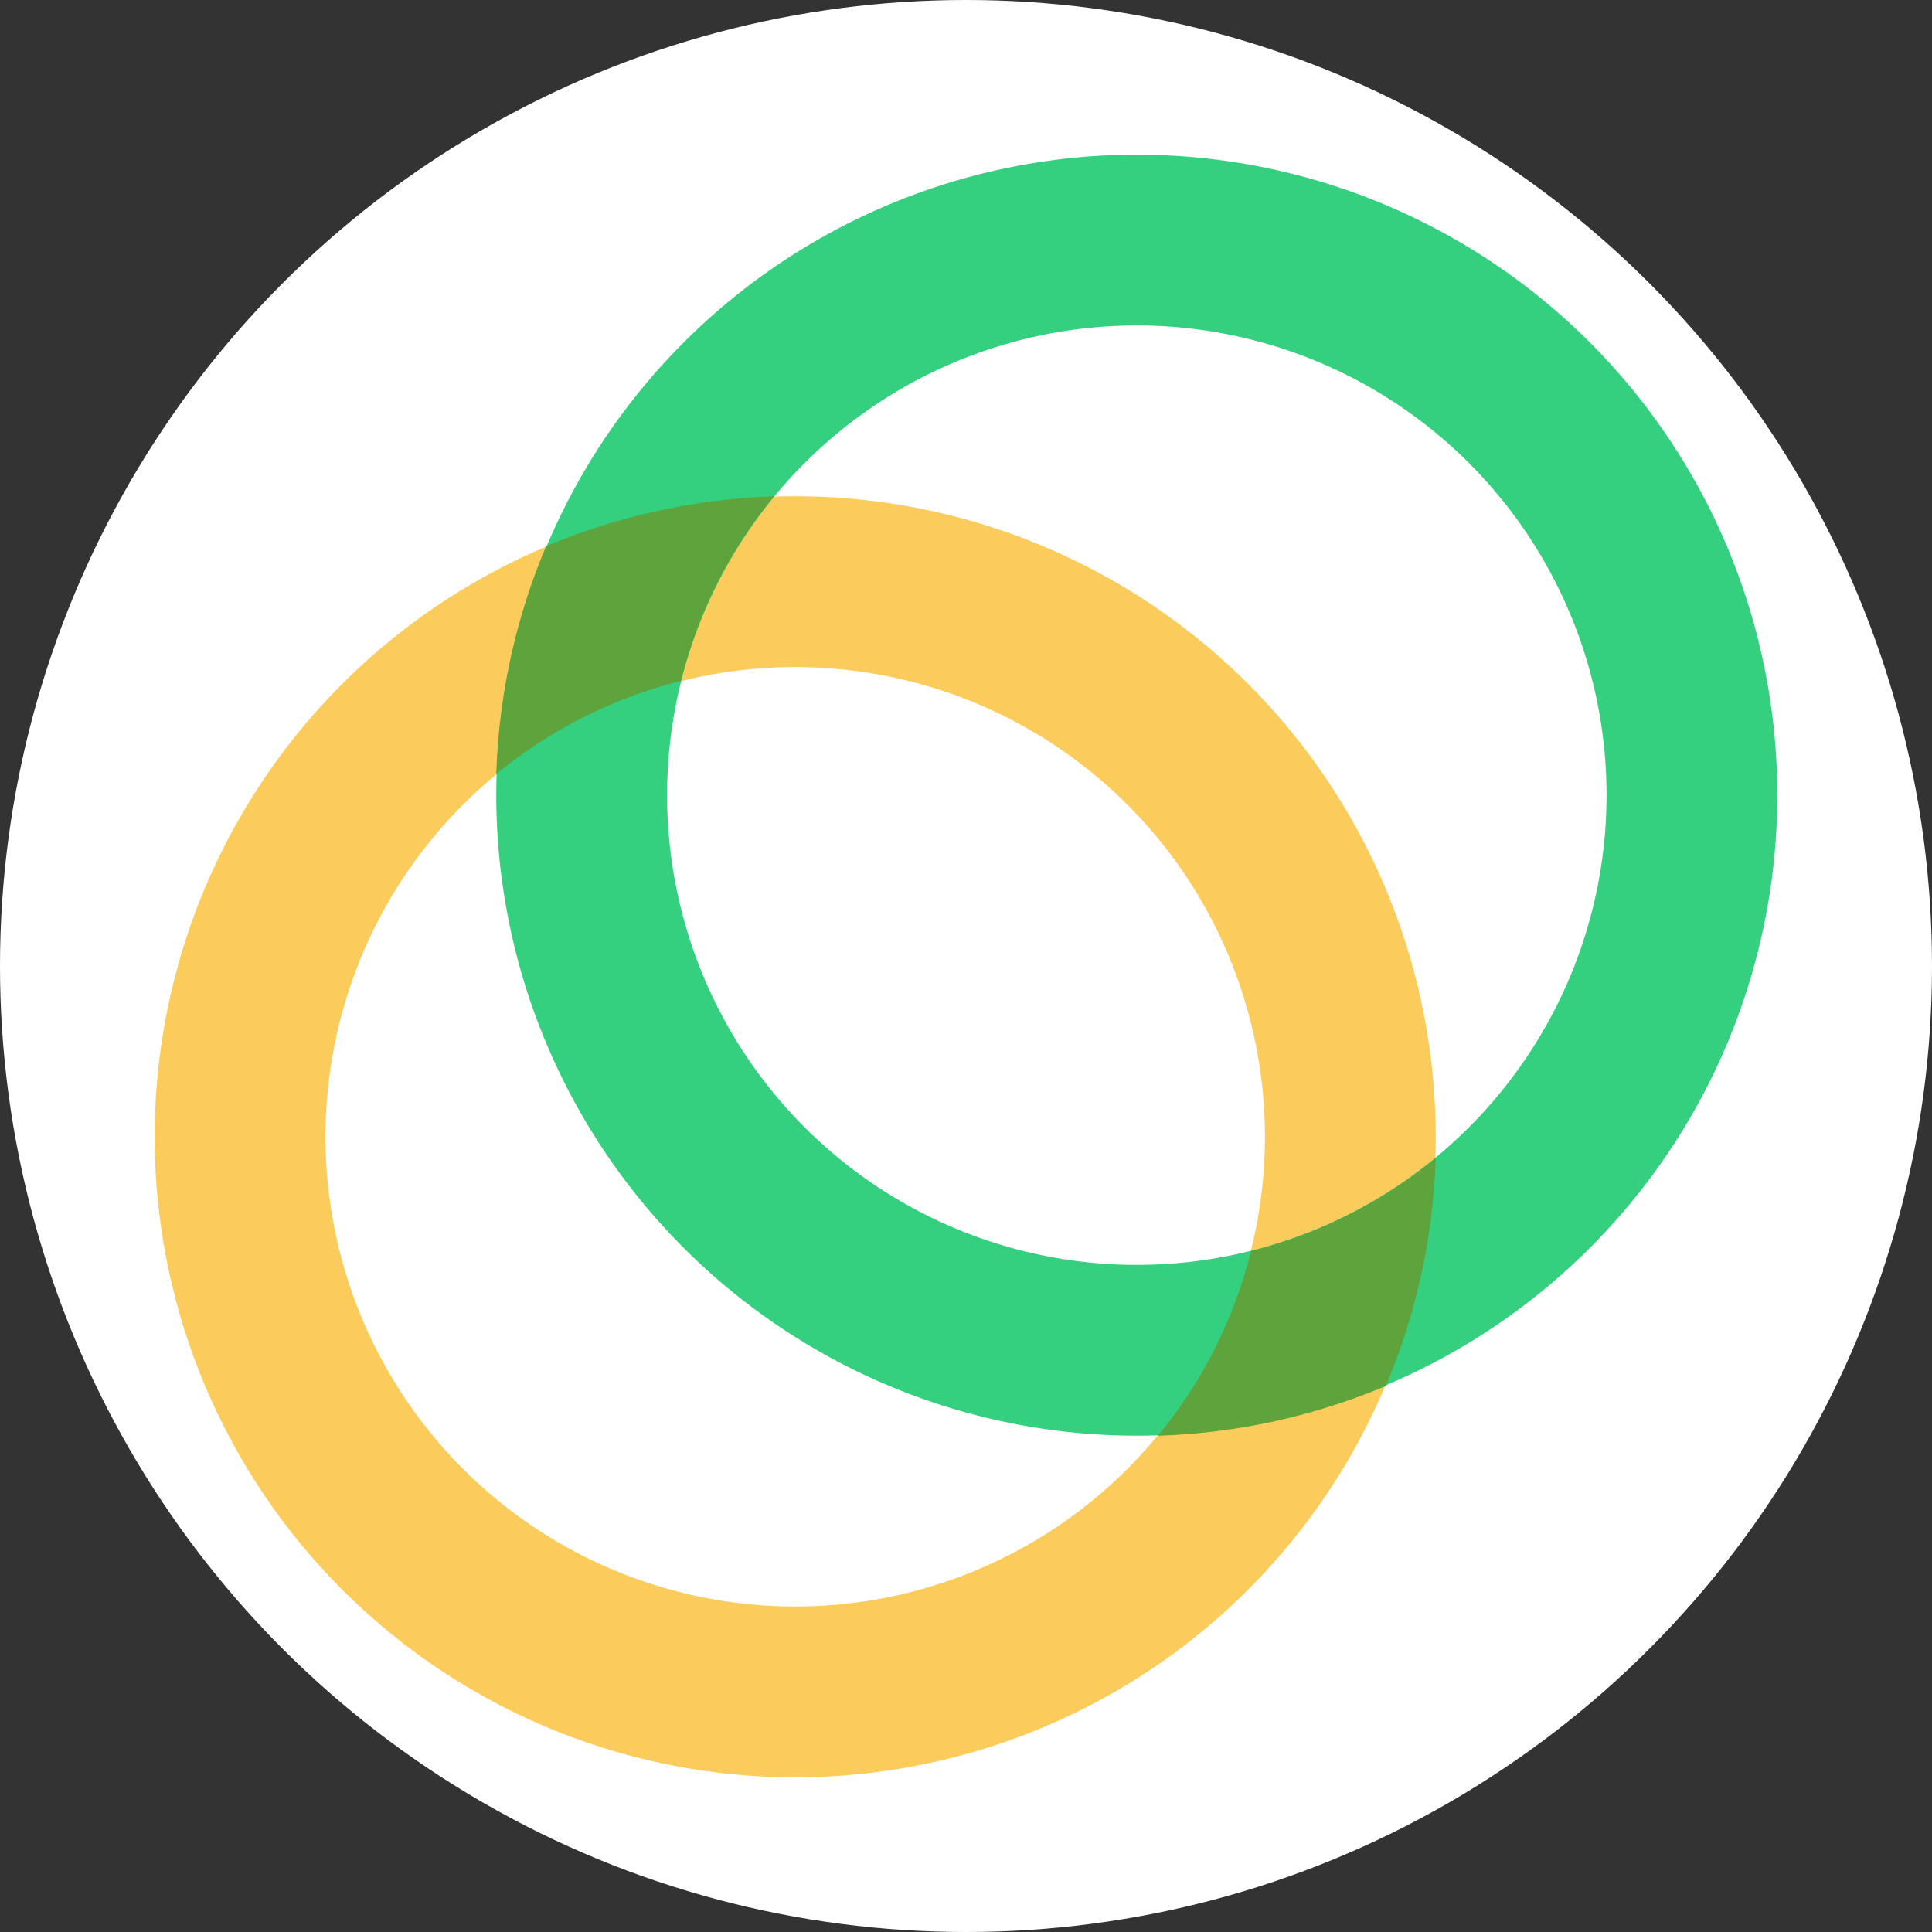 <svg id="Layer_1" data-name="Layer 1" xmlns="http://www.w3.org/2000/svg" viewBox="0 0 512 512"><rect x="0" y="0" width="512" height="512" fill="#333333" stroke="none"/><defs><style>.cls-1{fill:#fff;}.cls-2{fill:#fbcc5c;}.cls-3{fill:#35d07f;}.cls-4{fill:#5ea33b;}</style></defs><circle class="cls-1" cx="256" cy="256" r="256"/><path id="Bottom_Ring" data-name="Bottom Ring" class="cls-2" d="M210.74,425.74A124.48,124.48,0,1,0,86.26,301.26,124.46,124.46,0,0,0,210.74,425.74Zm0,45.26A169.74,169.74,0,1,1,380.47,301.26,169.75,169.75,0,0,1,210.74,471Z"/><path id="Top_Ring" data-name="Top Ring" class="cls-3" d="M301.26,335.21A124.48,124.48,0,1,0,176.79,210.74,124.46,124.46,0,0,0,301.26,335.21Zm0,45.26A169.74,169.74,0,1,1,471,210.74,169.73,169.73,0,0,1,301.26,380.47Z"/><path id="Rings_Overlap" data-name="Rings Overlap" class="cls-4" d="M306.88,380.47a124,124,0,0,0,24.66-48.93,124.55,124.55,0,0,0,48.93-24.66,168.43,168.43,0,0,1-13.21,60.42A168.83,168.83,0,0,1,306.88,380.47Zm-126.42-200a124.55,124.55,0,0,0-48.93,24.66,168,168,0,0,1,13.21-60.38,170.36,170.36,0,0,1,60.38-13.21A124,124,0,0,0,180.46,180.46Z"/></svg>